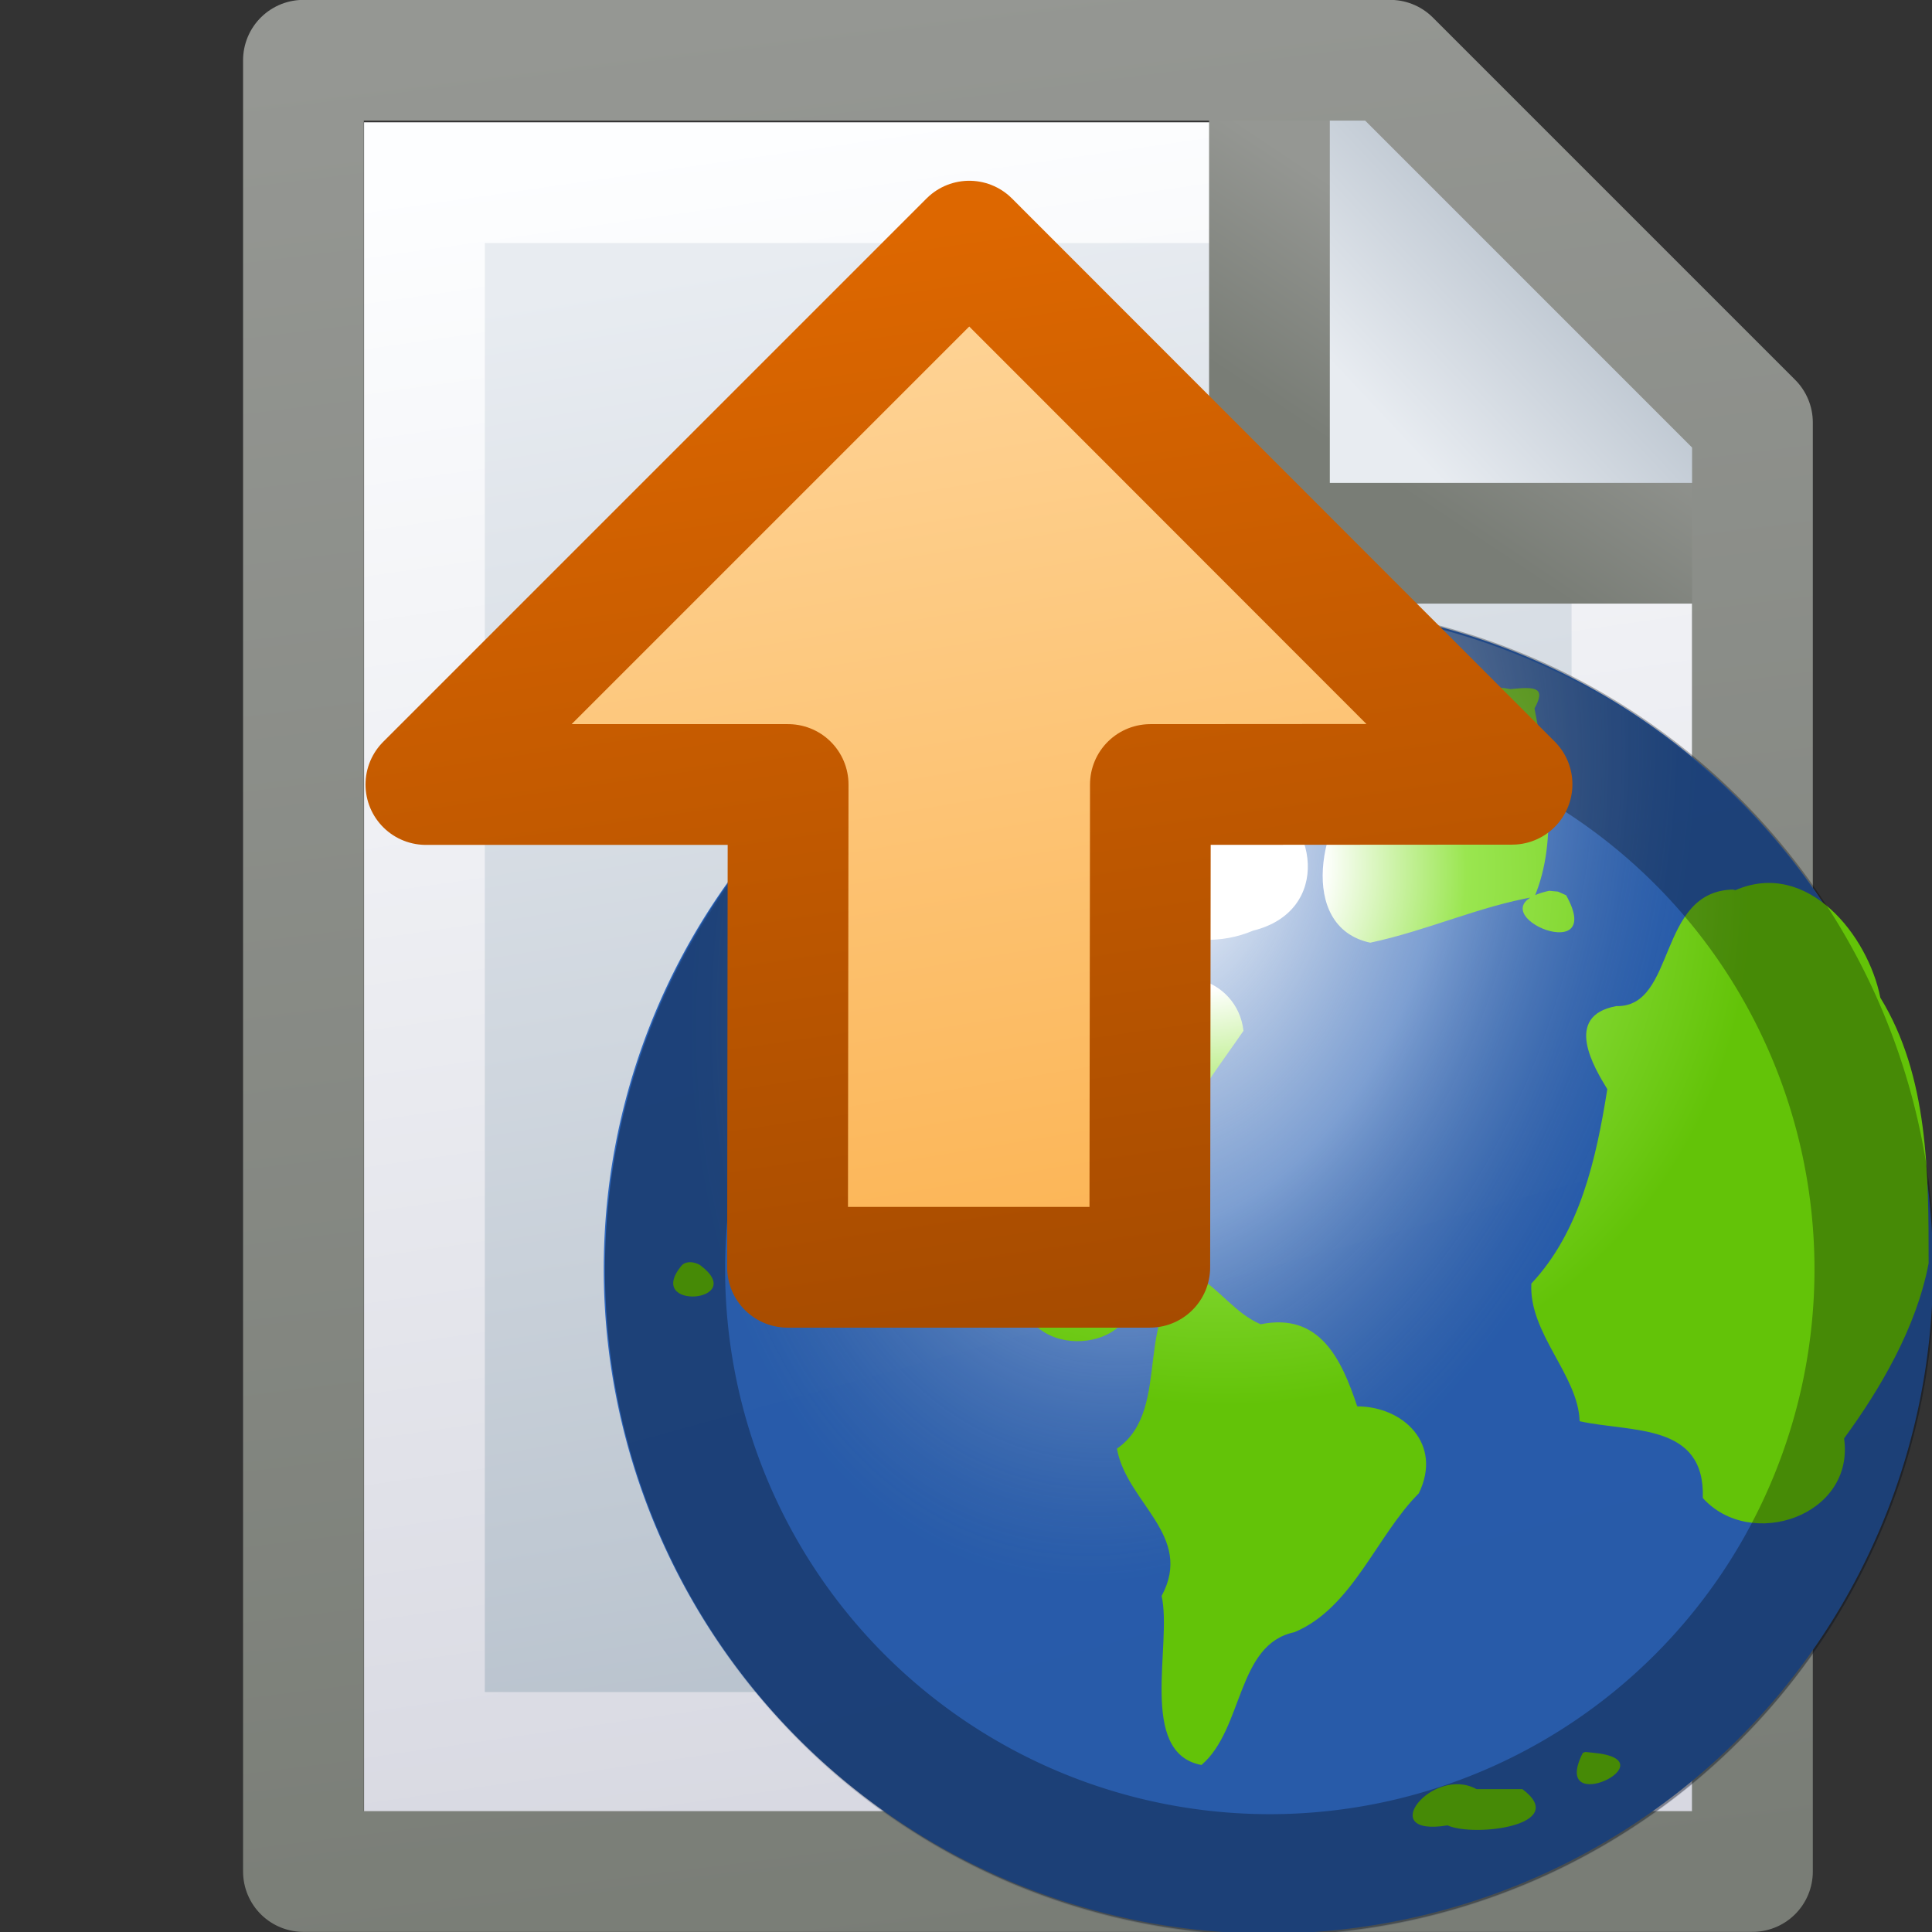 <?xml version="1.0" encoding="UTF-8" standalone="no"?>
<!-- Created with Inkscape (http://www.inkscape.org/) -->

<svg
   xmlns:dc="http://purl.org/dc/elements/1.1/"
   xmlns:cc="http://creativecommons.org/ns#"
   xmlns:rdf="http://www.w3.org/1999/02/22-rdf-syntax-ns#"
   xmlns:svg="http://www.w3.org/2000/svg"
   xmlns="http://www.w3.org/2000/svg"
   xmlns:xlink="http://www.w3.org/1999/xlink"
   xmlns:sodipodi="http://sodipodi.sourceforge.net/DTD/sodipodi-0.dtd"
   xmlns:inkscape="http://www.inkscape.org/namespaces/inkscape"
   width="16px"
   height="16px"
   id="svg3000"
   version="1.1"
   inkscape:version="0.48.4 r9939"
   sodipodi:docname="staging.svg"
   enable-background="new"
   inkscape:export-filename="/home/www/scrivo/ScrivoIcons/16/staging_upload.png"
   inkscape:export-xdpi="90"
   inkscape:export-ydpi="90">
  <rect width="100%" height="100%" fill="#333333" stroke="none"/>
  <defs
     id="defs3002">
    <linearGradient
       inkscape:collect="always"
       xlink:href="#linearGradient4062-2"
       id="linearGradient4572"
       gradientUnits="userSpaceOnUse"
       gradientTransform="matrix(0,-1,1,0,-0.003,12.013)"
       x1="-3.976"
       y1="9.003"
       x2="10.024"
       y2="7.003" />
    <linearGradient
       inkscape:collect="always"
       xlink:href="#linearGradient4052-1"
       id="linearGradient4574"
       gradientUnits="userSpaceOnUse"
       gradientTransform="matrix(0,-1,1,0,-0.003,12.013)"
       x1="-4.771"
       y1="9.047"
       x2="11.173"
       y2="6.959" />
    <linearGradient
       id="linearGradient4062-2">
      <stop
         style="stop-color:#faa330;stop-opacity:1;"
         offset="0"
         id="stop4064-8" />
      <stop
         style="stop-color:#fed293;stop-opacity:1;"
         offset="1"
         id="stop4066-93" />
    </linearGradient>
    <linearGradient
       id="linearGradient4052-1">
      <stop
         style="stop-color:#8a3d00;stop-opacity:1;"
         offset="0"
         id="stop4054-6" />
      <stop
         style="stop-color:#dd6700;stop-opacity:1;"
         offset="1"
         id="stop4056-0" />
    </linearGradient>
    <linearGradient
       y2="9.013"
       x2="1.485"
       y1="7.013"
       x1="13.485"
       gradientTransform="matrix(0,1,-1,0,16.04,1.511)"
       gradientUnits="userSpaceOnUse"
       id="linearGradient7008"
       xlink:href="#linearGradient4062-2"
       inkscape:collect="always" />
    <linearGradient
       y2="9.013"
       x2="0.485"
       y1="7.013"
       x1="14.314"
       gradientTransform="matrix(0,1,-1,0,16.04,1.511)"
       gradientUnits="userSpaceOnUse"
       id="linearGradient7010"
       xlink:href="#linearGradient4052-1"
       inkscape:collect="always" />
    <linearGradient
       gradientTransform="translate(1.013,-8.5454838e-4)"
       inkscape:collect="always"
       xlink:href="#linearGradient5671"
       id="linearGradient5799"
       gradientUnits="userSpaceOnUse"
       x1="6"
       y1="0"
       x2="8"
       y2="16" />
    <linearGradient
       id="linearGradient5671">
      <stop
         style="stop-color:#959793;stop-opacity:1;"
         offset="0"
         id="stop5673" />
      <stop
         style="stop-color:#797d76;stop-opacity:1;"
         offset="1"
         id="stop5675" />
    </linearGradient>
    <linearGradient
       gradientTransform="translate(1.013,-8.5454838e-4)"
       inkscape:collect="always"
       xlink:href="#linearGradient5671"
       id="linearGradient5827"
       x1="11.5"
       y1="2.5"
       x2="10.5"
       y2="4"
       gradientUnits="userSpaceOnUse" />
    <linearGradient
       gradientTransform="matrix(1,0,0,1.025,1.005,-0.062)"
       y2="2.048"
       x2="12.008"
       y1="3.5"
       x1="10.5"
       gradientUnits="userSpaceOnUse"
       id="linearGradient5722"
       xlink:href="#linearGradient5689-2"
       inkscape:collect="always" />
    <linearGradient
       id="linearGradient5689-2">
      <stop
         style="stop-color:#e8ecf1;stop-opacity:1;"
         offset="0"
         id="stop5691-9" />
      <stop
         style="stop-color:#b8c2cd;stop-opacity:1;"
         offset="1"
         id="stop5693-0" />
    </linearGradient>
    <linearGradient
       id="linearGradient5689-5">
      <stop
         style="stop-color:#e8ecf1;stop-opacity:1;"
         offset="0"
         id="stop5691-5" />
      <stop
         style="stop-color:#b8c2cd;stop-opacity:1;"
         offset="1"
         id="stop5693-1" />
    </linearGradient>
    <linearGradient
       id="linearGradient5681-8">
      <stop
         style="stop-color:#fdfeff;stop-opacity:1;"
         offset="0"
         id="stop5683-1" />
      <stop
         style="stop-color:#d7d8e1;stop-opacity:1;"
         offset="1"
         id="stop5685-4" />
    </linearGradient>
    <linearGradient
       y2="14"
       x2="8"
       y1="2"
       x1="6"
       gradientTransform="translate(1.015,0.013)"
       gradientUnits="userSpaceOnUse"
       id="linearGradient7642"
       xlink:href="#linearGradient5689-5"
       inkscape:collect="always" />
    <linearGradient
       y2="15"
       x2="8"
       y1="1"
       x1="6"
       gradientTransform="translate(1.015,0.013)"
       gradientUnits="userSpaceOnUse"
       id="linearGradient7644"
       xlink:href="#linearGradient5681-8"
       inkscape:collect="always" />
    <linearGradient
       id="c"
       y2="100"
       gradientUnits="userSpaceOnUse"
       x2="-12"
       y1="-60"
       x1="-56">
      <stop
         stop-color="#2e68c0"
         offset="0"
         id="stop16" />
      <stop
         stop-color="#2d67be"
         offset="1"
         id="stop18" />
    </linearGradient>
    <radialGradient
       id="a"
       gradientUnits="userSpaceOnUse"
       cy="-34.2"
       cx="-41.5"
       gradientTransform="matrix(-0.301,1.04,-0.694,-0.202,-72,3.25)"
       r="86">
      <stop
         stop-color="#fff"
         stop-opacity=".895"
         offset="0"
         id="stop21" />
      <stop
         stop-color="#e3e6ea"
         stop-opacity=".438"
         offset=".5"
         id="stop23" />
      <stop
         stop-color="#132c51"
         stop-opacity=".192"
         offset="1"
         id="stop25" />
    </radialGradient>
    <radialGradient
       id="b"
       gradientUnits="userSpaceOnUse"
       cy="21.6"
       cx="-93.7"
       gradientTransform="matrix(-0.03,0.048,-0.052,-0.033,5.58,9.74)"
       r="78.9">
      <stop
         stop-color="#fff"
         offset="0"
         id="stop7" />
      <stop
         stop-color="#fff"
         offset=".25"
         id="stop9" />
      <stop
         stop-color="#9ae650"
         offset=".5"
         id="stop11" />
      <stop
         stop-color="#63c308"
         offset="1"
         id="stop13" />
    </radialGradient>
    <linearGradient
       id="b-7"
       y2="10"
       xlink:href="#a-2"
       gradientUnits="userSpaceOnUse"
       x2="7.01"
       gradientTransform="translate(0,-1)"
       y1="13"
       x1="7.04" />
    <linearGradient
       id="a-2">
      <stop
         stop-color="#eeeeec"
         offset="0"
         id="stop7-1" />
      <stop
         stop-color="#babdb6"
         offset="1"
         id="stop9-3" />
    </linearGradient>
    <linearGradient
       id="c-8"
       y2="8.99"
       xlink:href="#a-2"
       gradientUnits="userSpaceOnUse"
       x2="8.04"
       gradientTransform="translate(0,-1)"
       y1="8.01"
       x1="8.04" />
    <linearGradient
       id="d"
       y2="7"
       gradientUnits="userSpaceOnUse"
       x2="7"
       gradientTransform="translate(0,-1)"
       y1="14"
       x1="8">
      <stop
         stop-color="#79888c"
         offset="0"
         id="stop12" />
      <stop
         stop-color="#606c70"
         offset=".643"
         id="stop14" />
      <stop
         stop-color="#6f7d81"
         offset="1"
         id="stop16-9" />
    </linearGradient>
    <linearGradient
       y2="7"
       x2="7"
       y1="14"
       x1="8"
       gradientTransform="translate(0,-1)"
       gradientUnits="userSpaceOnUse"
       id="linearGradient3057"
       xlink:href="#d"
       inkscape:collect="always" />
  </defs>
  <sodipodi:namedview
     id="base"
     pagecolor="#ffffff"
     bordercolor="#666666"
     borderopacity="1.0"
     inkscape:pageopacity="0.0"
     inkscape:pageshadow="2"
     inkscape:zoom="22.627417"
     inkscape:cx="1.2011439"
     inkscape:cy="7.6654724"
     inkscape:current-layer="layer6"
     showgrid="true"
     inkscape:grid-bbox="true"
     inkscape:document-units="px"
     inkscape:snap-grids="true"
     inkscape:window-width="1387"
     inkscape:window-height="842"
     inkscape:window-x="95"
     inkscape:window-y="25"
     inkscape:window-maximized="0"
     inkscape:snap-bbox="true">
    <inkscape:grid
       type="xygrid"
       id="grid3008"
       empspacing="4"
       visible="true"
       enabled="true"
       snapvisiblegridlinesonly="true"
       spacingx="0.5px"
       spacingy="0.5px" />
  </sodipodi:namedview>
  <g
     inkscape:groupmode="layer"
     id="layer8"
     inkscape:label="page"
     style="display:inline">
    <path
       style="fill:url(#linearGradient7642);fill-opacity:1;stroke:url(#linearGradient7644);stroke-width:1px;stroke-linecap:butt;stroke-linejoin:miter;stroke-opacity:1;display:inline"
       d="m 3.515,1.513 0,13 10,0 0,-11 -2,-2 z"
       id="path5679"
       inkscape:connector-curvature="0" />
    <path
       style="fill:url(#linearGradient5722);fill-opacity:1;stroke:#000000;stroke-width:0;stroke-linecap:butt;stroke-linejoin:round;stroke-miterlimit:4;stroke-opacity:1;stroke-dasharray:none;display:inline"
       d="m 11.005,0.451 0,3.588 3.5,0 z"
       id="path5697"
       inkscape:connector-curvature="0" />
    <path
       style="fill:none;stroke:url(#linearGradient5827);stroke-width:1px;stroke-linecap:square;stroke-linejoin:round;stroke-opacity:1;display:inline"
       d="m 10.513,0.999 0,3.5 3.5,0 -3.5,0 z"
       id="path5819"
       inkscape:connector-curvature="0" />
    <path
       style="fill:none;stroke:url(#linearGradient5799);stroke-width:1px;stroke-linecap:butt;stroke-linejoin:round;stroke-opacity:1;display:inline"
       d="m 2.513,0.499 0,15 12,0 0,-12 -3,-3 z"
       id="path5155"
       inkscape:connector-curvature="0"
       sodipodi:nodetypes="cccccc" />
  </g>
  <g
     inkscape:groupmode="layer"
     id="layer9"
     inkscape:label="disk"
     style="display:none">
    <g
       transform="translate(0,1.993)"
       id="g22">
      <g
         id="g24">
        <path
           style="fill:#2e3436;stroke:#4d565a;stroke-width:1.6;stroke-linejoin:round"
           inkscape:connector-curvature="0"
           d="m 1.52,13.2 11.4,0.022 1.79,-1.48 v -1.7 H 1.51 z"
           id="path26" />
        <rect
           style="fill:url(#b-7)"
           rx="0.5"
           ry="0.5"
           height="4"
           width="13"
           y="8.5"
           x="0.5"
           id="rect28" />
        <path
           style="fill:url(#c-8)"
           inkscape:connector-curvature="0"
           d="M 3.5,6.5 1,8.5 h 12.5 l 2,-2 z"
           id="path30" />
      </g>
      <path
         style="fill:#babdb6"
         inkscape:connector-curvature="0"
         d="m 13.5,12.5 2,-2 v -4 l -2,2 z"
         id="path32" />
      <path
         style="fill:#2e3436;stroke:#77888c;stroke-width:1px;stroke-linecap:round;stroke-linejoin:round"
         inkscape:connector-curvature="0"
         d="m 2.5,10.5 h 9"
         id="path34" />
      <path
         style="fill:#8ae234;stroke:#8ae234;stroke-width:1px;stroke-linecap:round"
         inkscape:connector-curvature="0"
         d="m 10.5,9.5 h 1"
         id="path36" />
      <path
         style="fill:#4e9a06;fill-rule:evenodd"
         inkscape:connector-curvature="0"
         d="m 11,10.6 a 0.605,0.589 0 1 1 -0.011,0.111"
         transform="matrix(0.829,0,0,0.851,1.9,0.418)"
         id="path38" />
      <path
         style="fill:#f9f9f9;stroke:#ffffff;stroke-width:1px"
         inkscape:connector-curvature="0"
         d="M 1,8.5 H 13.5"
         id="path40" />
      <path
         style="fill:none;stroke:url(#linearGradient3057);stroke-width:1px;stroke-linejoin:round"
         inkscape:connector-curvature="0"
         d="m 15,7 -1,1 c -0.5,0.5 -0.5,0.5 -0.5,1 v 3.5 M 0.5,9.1 C 0.511,8.66 0.809,8.31 1.064,8.14 1.374,7.92 2.484,7.17 3.024,6.82 3.514,6.49 3.924,6.5 4.504,6.51 h 10 c 0.583,-0.003 0.999,0.432 1.01,0.989 l -0.006,2.35 c -0.008,0.438 -0.021,0.7 -0.363,1.03 l -1.14,1.12 c -0.5,0.4 -0.7,0.5 -1.5,0.5 h -11 c -0.603,0 -0.998,-0.4 -1,-1 -0.002,-0.7 0,-1.69 -0.004,-2.4 z"
         id="path42" />
    </g>
  </g>
  <g
     inkscape:groupmode="layer"
     id="layer4"
     inkscape:label="orange arrow down"
     style="display:none">
    <path
       style="fill:url(#linearGradient4572);fill-opacity:1;stroke:url(#linearGradient4574);stroke-width:1px;stroke-linecap:butt;stroke-linejoin:round;stroke-opacity:1;display:inline"
       d="m 7.999,10.994 -4.5,-4.5 3,0 L 6.5,2.489 l 3,0 -8.546e-4,4.006 3,0 z"
       id="path3239-6-8"
       inkscape:connector-curvature="0"
       sodipodi:nodetypes="cccccccc" />
  </g>
  <g
     inkscape:groupmode="layer"
     id="layer2"
     inkscape:label="globe"
     style="display:inline">
    <g
       transform="translate(2.508,2.517)"
       id="g29">
      <g
         id="g31">
        <path
           style="fill:url(#c);fill-rule:evenodd"
           inkscape:connector-curvature="0"
           d="m 60,18 a 86,86 0 1 1 -172,0 86,86 0 1 1 172,0 z"
           transform="matrix(0.064,0,0,0.064,9.66,6.84)"
           id="path33" />
        <path
           style="fill:url(#a);fill-rule:evenodd"
           inkscape:connector-curvature="0"
           d="m 60,18 a 86,86 0 1 1 -172,0 86,86 0 1 1 172,0 z"
           transform="matrix(0.064,0,0,0.064,9.67,6.86)"
           id="path35" />
        <path
           inkscape:connector-curvature="0"
           style="text-indent:0;text-transform:none;block-progression:tb;color:#000000;fill:url(#b);enable-background:accumulate"
           d="M 6.26,4.87 C 6.75,5.08 7.33,5.42 7.87,5.19 8.52,5.03 8.42,4.26 7.89,4.02 7.5,3.45 6.78,3.54 6.31,3.96 5.94,4.18 5.95,4.6 6.26,4.87 z m 3.46,7.43 c -0.36,-0.2 -0.85,0.4 -0.24,0.3 0.22,0.1 1.02,0 0.62,-0.3 H 9.72 z M 10.6,12 c -0.279,0.551 0.738,0.061 0.09,-0.001 L 10.619,11.992 10.6,12 z M 5.25,3.76 C 5,4.39 4.13,3.93 4,4.65 3.77,5.05 3.29,5.46 3.8,5.89 4.03,6.22 4.18,6.47 4.57,6.55 4.92,6.89 4.59,7.46 5.09,7.64 5.27,8.02 5.58,8.39 5.99,8.36 6.25,8.82 7.15,8.53 6.75,8.02 6.52,7.84 5.66,8.08 5.93,7.59 6.33,7.51 7.06,7.84 7.15,7.32 7.19,6.8 7.53,6.4 7.79,6.02 7.74,5.57 7.15,5.41 6.96,5.81 6.74,5.62 6.53,5.35 6.26,5.34 5.97,4.98 4.83,4.78 5.37,4.19 5.55,4.02 5.56,3.77 5.25,3.76 z M 3.14,7.96 C 2.816,8.343 3.703,8.269 3.29,7.96 3.247,7.934 3.18,7.922 3.14,7.96 z M 10,3.19 C 9.47,3.08 9.17,3.64 8.79,3.93 8.42,4.24 8.23,5.16 8.84,5.29 9.31,5.19 9.74,4.99 10.2,4.91 10.4,4.43 10.3,3.86 10.2,3.35 10.3,3.17 10.2,3.17 10,3.19 z m 0.322,1.67 c -0.689,0.152 0.494,0.67 0.14,0.037 L 10.395,4.867 10.322,4.86 z M 7.592,2.72 c -0.37,0.39 -0.06,1.03 0.49,0.83 0.31,0.08 1.12,-0.11 0.58,-0.47 -0.39,-0.01 -0.84,0.01 -1.07,-0.36 z m -0.58,0.4 c -0.75,0.161 0.546,0.707 0.172,0.044 l -0.08,-0.03 -0.09,-0.01 z m 4.83,1.73 c -0.628,0.015 -0.467,0.977 -0.964,0.965 -0.445,0.082 -0.182,0.512 -0.075,0.688 -0.092,0.578 -0.226,1.18 -0.629,1.61 -0.022,0.413 0.388,0.758 0.4,1.14 0.429,0.095 1.04,0.01 1.02,0.636 0.395,0.439 1.26,0.149 1.17,-0.494 0.3,-0.41 0.6,-0.92 0.7,-1.45 0,-0.74 0,-1.55 -0.4,-2.2 -0.1,-0.51 -0.6,-1.15 -1.2,-0.89 z m -4.44,3.2 c -0.56,0.25 -0.18,1.1 -0.66,1.43 0.08,0.45 0.64,0.72 0.37,1.22 0.09,0.4 -0.2,1.3 0.33,1.4 0.35,-0.3 0.29,-1 0.77,-1.1 0.48,-0.2 0.68,-0.8 1.03,-1.15 C 9.442,9.44 9.112,9.13 8.732,9.13 8.602,8.74 8.422,8.35 7.932,8.45 7.722,8.36 7.592,8.16 7.402,8.05 z"
           id="path37" />
      </g>
      <path
         style="opacity:0.293;fill:none;stroke:#000000;stroke-width:1.51"
         inkscape:connector-curvature="0"
         d="m 15.7,8.02 a 7.6,7.55 0 1 1 -15.2,0 7.6,7.55 0 1 1 15.2,0 z"
         transform="matrix(0.659,0,0,0.664,2.67,2.67)"
         id="path39" />
    </g>
  </g>
  <g
     inkscape:groupmode="layer"
     id="layer6"
     inkscape:label="orange arrow_up"
     style="display:inline">
    <path
       style="fill:url(#linearGradient7008);fill-opacity:1;stroke:url(#linearGradient7010);stroke-width:1px;stroke-linecap:butt;stroke-linejoin:round;stroke-opacity:1;display:inline"
       d="m 8.027,1.997 4.495,4.498 -2.995,0.002 -0.005,3.998 -3,0 0.005,-3.998 -3,0 z"
       id="path3239-1-4"
       inkscape:connector-curvature="0"
       sodipodi:nodetypes="cccccccc" />
  </g>
</svg>
